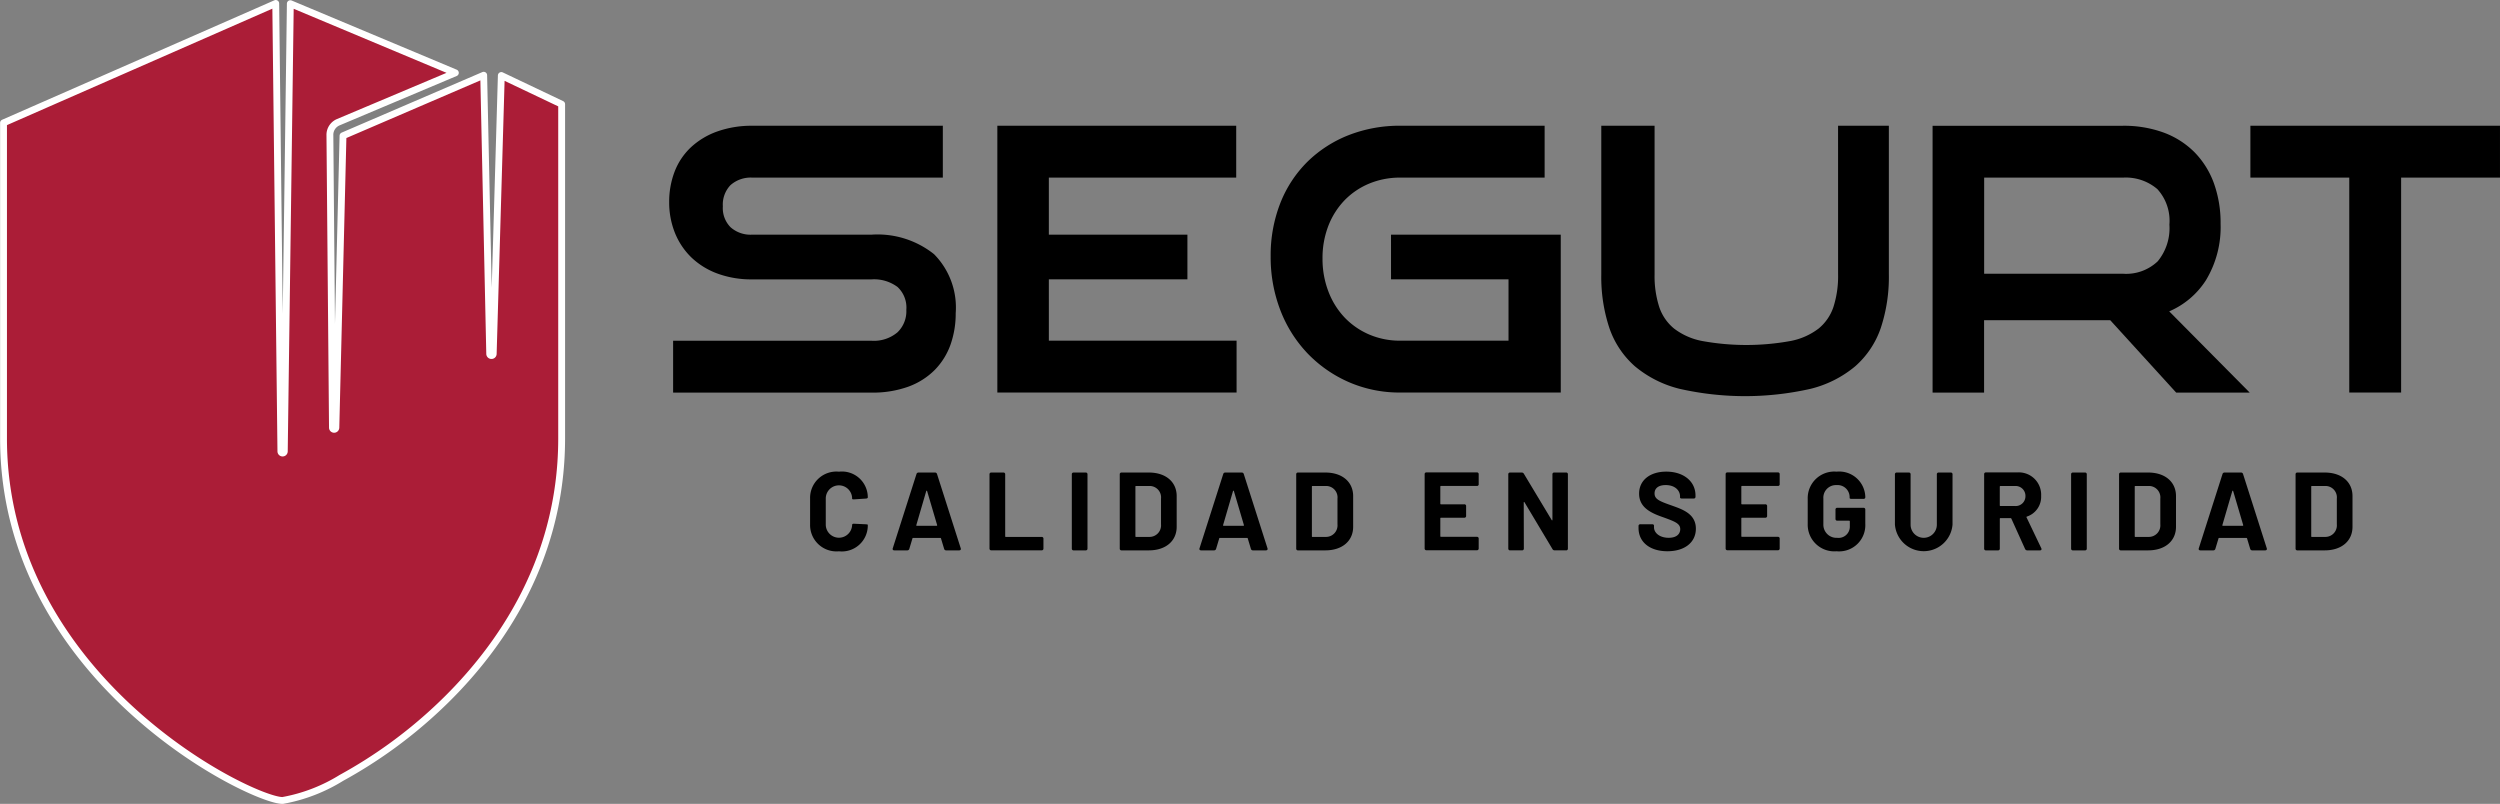 <svg xmlns="http://www.w3.org/2000/svg" width="207.664" height="66.776" viewBox="0 0 207.664 66.776"><rect x="0" y="0" width="207.664" height="66.776" fill="#808080" stroke="none"/><defs><style>.a{fill:#ab1d37;stroke:#fff;stroke-linecap:round;stroke-linejoin:round;stroke-width:0.569px;}</style></defs><g transform="translate(-1088.271 -529.4)"><g transform="translate(1143.86 539.846)"><path d="M1298.248,574.169h-9.909a2.5,2.5,0,0,1-1.8-.612,2.252,2.252,0,0,1-.645-1.741,2.33,2.33,0,0,1,.634-1.76,2.534,2.534,0,0,1,1.839-.624h15.8v-4.309h-15.8a8.526,8.526,0,0,0-2.949.478,6.331,6.331,0,0,0-2.187,1.321,5.459,5.459,0,0,0-1.345,2.016,6.96,6.96,0,0,0-.45,2.521,6.767,6.767,0,0,0,.481,2.57,5.912,5.912,0,0,0,1.371,2.04,6.237,6.237,0,0,0,2.174,1.337,8.113,8.113,0,0,0,2.845.478h9.939a3.262,3.262,0,0,1,2.164.636,2.341,2.341,0,0,1,.725,1.9,2.423,2.423,0,0,1-.735,1.861,3.037,3.037,0,0,1-2.154.7h-16.483v4.308h16.483a8.7,8.7,0,0,0,3.054-.493,5.983,5.983,0,0,0,2.193-1.387,5.763,5.763,0,0,0,1.311-2.1,7.746,7.746,0,0,0,.432-2.619,6.3,6.3,0,0,0-1.8-4.9A7.53,7.53,0,0,0,1298.248,574.169Z" transform="translate(-1281.439 -565.123)"/><path d="M1380.778,577.882h11.51v-3.713h-11.51v-4.737h15.563v-4.309H1376.5v22.162h19.872v-4.308h-15.593Z" transform="translate(-1349.244 -565.123)"/><path d="M1465.681,577.882h9.76v5.094h-8.989a6.459,6.459,0,0,1-2.588-.514,6.2,6.2,0,0,1-2.041-1.413,6.493,6.493,0,0,1-1.344-2.16,7.54,7.54,0,0,1-.488-2.731,7.4,7.4,0,0,1,.487-2.729,6.411,6.411,0,0,1,1.343-2.116,6.146,6.146,0,0,1,2.041-1.383,6.632,6.632,0,0,1,2.59-.5h11.988v-4.309h-11.988a11.6,11.6,0,0,0-4.279.778,10.233,10.233,0,0,0-3.421,2.2,9.961,9.961,0,0,0-2.262,3.438,11.882,11.882,0,0,0-.807,4.443,12.266,12.266,0,0,0,.807,4.47,10.8,10.8,0,0,0,2.258,3.583,10.692,10.692,0,0,0,3.417,2.38,10.537,10.537,0,0,0,4.288.87h13.327V574.169h-14.1Z" transform="translate(-1405.724 -565.123)"/><path d="M1571.141,577.469a8.363,8.363,0,0,1-.388,2.711,3.926,3.926,0,0,1-1.227,1.786,5.536,5.536,0,0,1-2.315,1.032,20.444,20.444,0,0,1-7.383,0,5.531,5.531,0,0,1-2.316-1.033,3.918,3.918,0,0,1-1.227-1.786,8.367,8.367,0,0,1-.387-2.71V565.123h-4.427v12.346a13.456,13.456,0,0,0,.669,4.447,7.442,7.442,0,0,0,2.129,3.191,9.214,9.214,0,0,0,3.721,1.871,24.634,24.634,0,0,0,10.849,0,9.216,9.216,0,0,0,3.72-1.871,7.45,7.45,0,0,0,2.13-3.191,13.471,13.471,0,0,0,.669-4.447V565.123h-4.219Z" transform="translate(-1474.048 -565.123)"/><path d="M1670.167,577.954a8.531,8.531,0,0,0,1.217-4.681,9.747,9.747,0,0,0-.552-3.364,7.159,7.159,0,0,0-1.608-2.579,7.072,7.072,0,0,0-2.564-1.639,9.611,9.611,0,0,0-3.4-.567h-15.8v22.162h4.278v-6.01h10.48l5.475,6.01h6.108l-6.685-6.746A6.806,6.806,0,0,0,1670.167,577.954Zm-18.422-8.522h11.519a4.031,4.031,0,0,1,2.868.955,3.9,3.9,0,0,1,1,2.947,4.332,4.332,0,0,1-.97,3.048,3.8,3.8,0,0,1-2.9,1.032h-11.519Z" transform="translate(-1542.518 -565.123)"/><path d="M1739.518,565.123v4.309h8.213v17.853h4.308V569.432h8.212v-4.309Z" transform="translate(-1608.177 -565.123)"/></g><g transform="translate(1088.556 529.685)"><path class="a" d="M1129.091,558.933h0a.143.143,0,0,1-.142-.139l-.5-23.144-11.686,5.027-.593,24.247a.147.147,0,0,1-.143.139.142.142,0,0,1-.141-.141l-.212-24.312a1.14,1.14,0,0,1,.7-1.06l9.721-4.1-13.708-5.745-.5,37.186a.142.142,0,0,1-.142.141h0a.142.142,0,0,1-.142-.141l-.428-37.205-22.611,9.921v26.208c0,20.039,20.6,30.077,23.181,30.077a13.948,13.948,0,0,0,4.89-1.88,39.128,39.128,0,0,0,7.842-5.659c4.766-4.418,10.448-11.915,10.448-22.539V538.056l-5.012-2.384-.673,23.123A.142.142,0,0,1,1129.091,558.933Z" transform="translate(-1088.556 -529.685)"/></g><g transform="translate(1155.562 568.577)"><path d="M1322.253,669.7v-2.134a2.186,2.186,0,0,1,2.4-2.236,2.148,2.148,0,0,1,2.393,2.134c0,.055-.055.092-.148.1l-.988.065c-.1.009-.166-.018-.166-.046v-.055a1.095,1.095,0,0,0-2.189,0v2.226a1.095,1.095,0,0,0,2.189,0c0-.065.055-.111.157-.1l.988.046c.093.009.157.018.157.046v.046a2.156,2.156,0,0,1-2.393,2.152A2.193,2.193,0,0,1,1322.253,669.7Z" transform="translate(-1322.253 -665.327)"/><path d="M1350.436,671.922l-.259-.859c-.009-.037-.027-.046-.055-.046h-2.263c-.028,0-.046.009-.055.046l-.258.859a.171.171,0,0,1-.176.129H1346.3c-.111,0-.166-.074-.129-.175l1.968-6.162a.17.17,0,0,1,.175-.129h1.358a.17.17,0,0,1,.176.129l1.968,6.162c.037.1-.019.175-.13.175h-1.072A.17.17,0,0,1,1350.436,671.922Zm-2.263-1.912h1.635c.037,0,.056-.018.047-.065l-.831-2.817c-.019-.046-.056-.046-.074,0l-.822,2.817C1348.117,669.991,1348.135,670.01,1348.172,670.01Z" transform="translate(-1339.303 -665.511)"/><path d="M1374.23,671.894v-6.152a.142.142,0,0,1,.158-.157h.988a.141.141,0,0,1,.157.157v5.136a.049.049,0,0,0,.055.055h2.965a.141.141,0,0,1,.157.157v.8a.141.141,0,0,1-.157.157h-4.166A.142.142,0,0,1,1374.23,671.894Z" transform="translate(-1359.327 -665.511)"/><path d="M1398.076,671.894v-6.152a.141.141,0,0,1,.157-.157h.988a.141.141,0,0,1,.157.157v6.152a.141.141,0,0,1-.157.157h-.988A.141.141,0,0,1,1398.076,671.894Z" transform="translate(-1376.336 -665.511)"/><path d="M1411.965,671.894v-6.152a.141.141,0,0,1,.157-.157h2.263c1.4,0,2.309.776,2.309,1.958v2.55c0,1.182-.914,1.958-2.309,1.958h-2.263A.141.141,0,0,1,1411.965,671.894Zm1.358-.961h1.108a.958.958,0,0,0,.961-1.053v-2.125a.95.95,0,0,0-.97-1.053h-1.1a.049.049,0,0,0-.056.055v4.12A.049.049,0,0,0,1413.323,670.934Z" transform="translate(-1386.243 -665.511)"/><path d="M1439.309,671.922l-.259-.859c-.009-.037-.027-.046-.055-.046h-2.263c-.027,0-.046.009-.055.046l-.258.859a.171.171,0,0,1-.175.129h-1.072c-.11,0-.166-.074-.129-.175l1.968-6.162a.17.17,0,0,1,.175-.129h1.358a.17.17,0,0,1,.175.129l1.968,6.162c.037.1-.019.175-.13.175h-1.071A.17.17,0,0,1,1439.309,671.922Zm-2.263-1.912h1.635c.037,0,.056-.018.047-.065l-.831-2.817c-.019-.046-.056-.046-.074,0l-.822,2.817C1436.991,669.991,1437.009,670.01,1437.046,670.01Z" transform="translate(-1402.694 -665.511)"/><path d="M1463.1,671.894v-6.152a.141.141,0,0,1,.157-.157h2.263c1.4,0,2.31.776,2.31,1.958v2.55c0,1.182-.915,1.958-2.31,1.958h-2.263A.141.141,0,0,1,1463.1,671.894Zm1.358-.961h1.108a.958.958,0,0,0,.961-1.053v-2.125a.95.95,0,0,0-.97-1.053h-1.1a.049.049,0,0,0-.055.055v4.12A.049.049,0,0,0,1464.463,670.934Z" transform="translate(-1422.72 -665.511)"/><path d="M1504.624,666.7h-2.975a.053.053,0,0,0-.055.055v1.413a.049.049,0,0,0,.055.056h1.931a.141.141,0,0,1,.157.157v.8a.141.141,0,0,1-.157.157h-1.931a.053.053,0,0,0-.055.055v1.478a.053.053,0,0,0,.055.055h2.975a.141.141,0,0,1,.157.157v.8a.141.141,0,0,1-.157.157h-4.175a.141.141,0,0,1-.157-.157v-6.152a.141.141,0,0,1,.157-.157h4.175a.141.141,0,0,1,.157.157v.8A.141.141,0,0,1,1504.624,666.7Z" transform="translate(-1449.244 -665.511)"/><path d="M1524.525,671.894v-6.152a.141.141,0,0,1,.157-.157h.951a.2.2,0,0,1,.185.1l2.31,3.843c.028.046.064.037.064-.018v-3.769a.141.141,0,0,1,.157-.157h.97a.141.141,0,0,1,.157.157v6.152a.141.141,0,0,1-.157.157h-.942a.2.2,0,0,1-.185-.111l-2.319-3.88c-.028-.046-.065-.037-.065.018l.009,3.815a.141.141,0,0,1-.157.157h-.979A.141.141,0,0,1,1524.525,671.894Z" transform="translate(-1466.529 -665.511)"/><path d="M1562.259,670.01v-.157a.141.141,0,0,1,.157-.157h.97c.1,0,.157.046.157.12v.129c0,.471.471.877,1.219.877.7,0,.961-.351.961-.72,0-.471-.471-.638-1.348-.961-.961-.333-2.069-.767-2.069-1.986,0-1.136.933-1.829,2.254-1.829,1.423,0,2.43.794,2.43,1.986v.092a.141.141,0,0,1-.157.157h-.97c-.1,0-.157-.037-.157-.093v-.092c0-.48-.416-.933-1.192-.933-.591,0-.924.259-.924.693,0,.481.406.647,1.432,1.007.84.305,2,.665,2,1.922,0,1.127-.915,1.875-2.365,1.875S1562.259,671.184,1562.259,670.01Z" transform="translate(-1493.444 -665.327)"/><path d="M1591.823,666.7h-2.974a.053.053,0,0,0-.055.055v1.413a.049.049,0,0,0,.055.056h1.931a.141.141,0,0,1,.157.157v.8a.141.141,0,0,1-.157.157h-1.931a.053.053,0,0,0-.055.055v1.478a.053.053,0,0,0,.055.055h2.974a.141.141,0,0,1,.157.157v.8a.141.141,0,0,1-.157.157h-4.175a.141.141,0,0,1-.157-.157v-6.152a.141.141,0,0,1,.157-.157h4.175a.141.141,0,0,1,.157.157v.8A.141.141,0,0,1,1591.823,666.7Z" transform="translate(-1511.441 -665.511)"/><path d="M1611.273,669.669V667.6a2.208,2.208,0,0,1,2.4-2.272,2.169,2.169,0,0,1,2.384,2.088v.018a.141.141,0,0,1-.157.157h-.989c-.1,0-.157-.037-.157-.074v-.065a1,1,0,0,0-1.081-1.007,1.047,1.047,0,0,0-1.1,1.118v2.143a1.089,1.089,0,0,0,1.145,1.118.934.934,0,0,0,1.053-.961v-.406a.053.053,0,0,0-.055-.056h-.979a.142.142,0,0,1-.157-.157v-.757a.141.141,0,0,1,.157-.157h2.162a.141.141,0,0,1,.157.157v1.173a2.177,2.177,0,0,1-2.384,2.282A2.213,2.213,0,0,1,1611.273,669.669Z" transform="translate(-1528.405 -665.327)"/><path d="M1636.536,669.908v-4.166a.141.141,0,0,1,.157-.157h.988a.141.141,0,0,1,.157.157v4.175a1.09,1.09,0,0,0,2.18,0v-4.175a.142.142,0,0,1,.157-.157h.989a.141.141,0,0,1,.157.157v4.166a2.4,2.4,0,0,1-4.785,0Z" transform="translate(-1546.424 -665.511)"/><path d="M1665.78,671.908l-1.136-2.513a.07.07,0,0,0-.065-.046h-.841a.049.049,0,0,0-.055.055v2.466a.141.141,0,0,1-.157.157h-.988a.141.141,0,0,1-.157-.157v-6.161a.141.141,0,0,1,.157-.157h2.6a1.855,1.855,0,0,1,1.977,1.949,1.724,1.724,0,0,1-1.182,1.718.046.046,0,0,0-.027.074l1.219,2.55c.055.1.009.185-.111.185h-1.044A.2.2,0,0,1,1665.78,671.908Zm-2.1-5.173v1.552a.053.053,0,0,0,.055.055h1.2a.811.811,0,0,0,.877-.822.82.82,0,0,0-.877-.84h-1.2A.049.049,0,0,0,1663.683,666.734Z" transform="translate(-1564.858 -665.487)"/><path d="M1687.579,671.894v-6.152a.141.141,0,0,1,.157-.157h.988a.141.141,0,0,1,.157.157v6.152a.141.141,0,0,1-.157.157h-.988A.141.141,0,0,1,1687.579,671.894Z" transform="translate(-1582.832 -665.511)"/><path d="M1701.468,671.894v-6.152a.141.141,0,0,1,.157-.157h2.263c1.4,0,2.31.776,2.31,1.958v2.55c0,1.182-.915,1.958-2.31,1.958h-2.263A.141.141,0,0,1,1701.468,671.894Zm1.358-.961h1.108a.958.958,0,0,0,.961-1.053v-2.125a.95.95,0,0,0-.97-1.053h-1.1a.049.049,0,0,0-.055.055v4.12A.049.049,0,0,0,1702.826,670.934Z" transform="translate(-1592.738 -665.511)"/><path d="M1728.813,671.922l-.259-.859c-.009-.037-.027-.046-.055-.046h-2.263c-.027,0-.046.009-.055.046l-.259.859a.171.171,0,0,1-.176.129h-1.072c-.111,0-.166-.074-.129-.175l1.968-6.162a.17.17,0,0,1,.176-.129h1.358a.17.17,0,0,1,.175.129l1.968,6.162c.037.1-.019.175-.129.175h-1.072A.17.17,0,0,1,1728.813,671.922Zm-2.263-1.912h1.635c.037,0,.056-.018.046-.065l-.831-2.817c-.019-.046-.055-.046-.074,0l-.822,2.817C1726.494,669.991,1726.513,670.01,1726.55,670.01Z" transform="translate(-1609.191 -665.511)"/><path d="M1752.608,671.894v-6.152a.141.141,0,0,1,.157-.157h2.263c1.4,0,2.309.776,2.309,1.958v2.55c0,1.182-.914,1.958-2.309,1.958h-2.263A.141.141,0,0,1,1752.608,671.894Zm1.358-.961h1.108a.958.958,0,0,0,.961-1.053v-2.125a.95.95,0,0,0-.97-1.053h-1.1a.049.049,0,0,0-.056.055v4.12A.049.049,0,0,0,1753.966,670.934Z" transform="translate(-1629.216 -665.511)"/></g></g></svg>